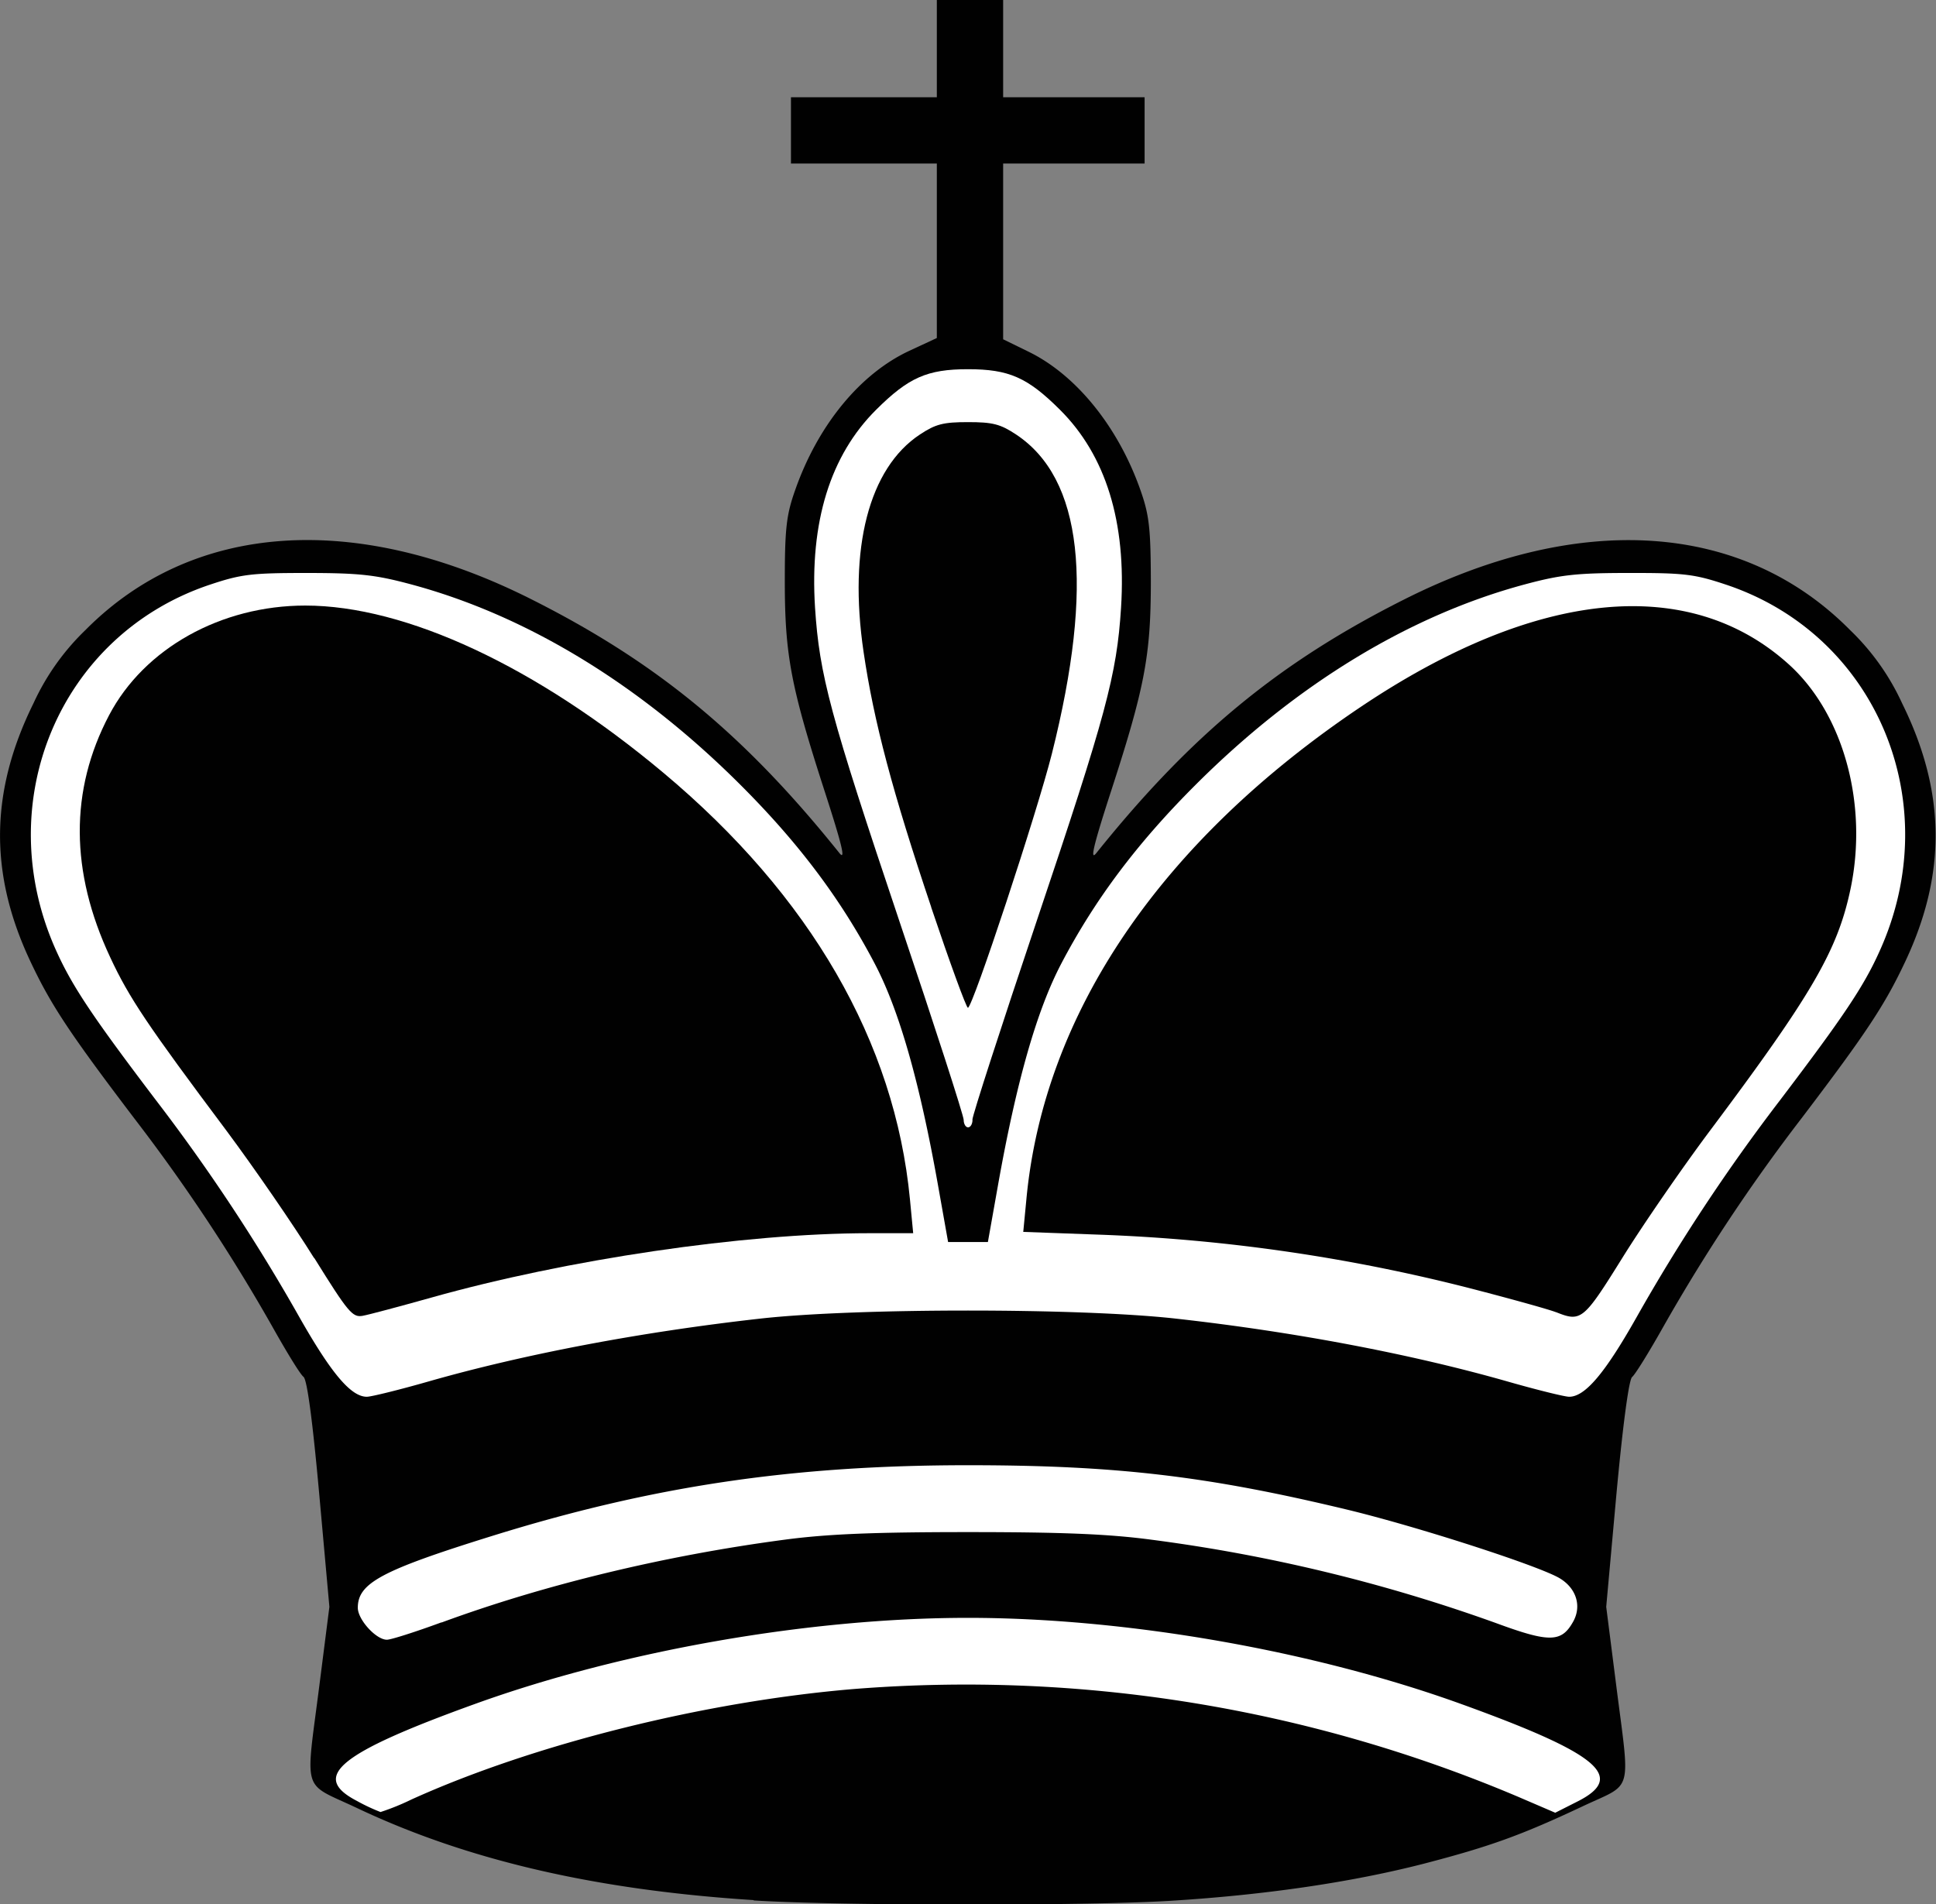 <svg id="Livello_1" data-name="Livello 1" xmlns="http://www.w3.org/2000/svg" viewBox="0 0 437.94 430.82"><rect x="0" y="0" width="437.94" height="430.82" fill="#808080" stroke="none"/><defs><style>.cls-1{fill:#010101;}.cls-2{fill:#fff;}</style></defs><title>king_black</title><g id="g2524"><g id="g2582"><path id="path2439" class="cls-1" d="M201.33,464.47c-35.66-2.27-64.83-9-89.82-20.85-12.59-5.95-11.64-2.8-8.44-28l2.23-17.5L103,372.59c-1.51-16.67-2.74-25.85-3.55-26.5s-3.89-5.73-7.13-11.5a403.46,403.46,0,0,0-31.17-47c-14.76-19.45-18.91-25.74-23.56-35.65-9.3-19.84-9.05-38.34.77-58.23a54.53,54.53,0,0,1,11.77-16.59c24.18-24.42,61-27,100.76-7,28.38,14.25,48.26,30.62,69.76,57.44,1.5,1.87.66-1.67-3.33-14-7.64-23.63-9-30.82-9-47.5,0-11.93.37-15,2.31-20.5,5.14-14.74,14.7-26.41,25.87-31.61l6.21-2.89V71.59h-33v-15h33v-22h15v22h32v15h-32v39.76l5.75,2.81c10.81,5.27,20.34,17.08,25.35,31.43,1.94,5.53,2.28,8.57,2.31,20.5,0,16.68-1.32,23.87-9,47.5-4,12.33-4.83,15.87-3.33,14,21.5-26.82,41.38-43.19,69.76-57.44,39.8-20,76.58-17.45,100.76,7a54.3,54.3,0,0,1,11.77,16.59c9.82,19.89,10.07,38.39.77,58.23-4.64,9.91-8.79,16.2-23.56,35.65a404.82,404.82,0,0,0-31.17,47c-3.24,5.77-6.44,10.95-7.13,11.5s-2,9.83-3.55,26.5l-2.31,25.5,2.23,17.5c3.19,25.17,4,22.19-7.44,27.57-14,6.6-21.08,9.14-35.89,13-16.36,4.22-35.92,7.1-57.36,8.43-19,1.18-75.38,1.14-94.43-.08Z" transform="translate(-30.79 -34.59)"/><path id="path2578" class="cls-2" d="M250.76,287.89c0-.93,6.53-21.12,14.51-44.85,15.73-46.78,18.14-55.73,19.11-70.95,1.23-19.39-3.43-34.47-13.84-44.82-7.33-7.3-11.54-9.15-20.78-9.15S236.31,120,229,127.27c-10.41,10.35-15.07,25.43-13.84,44.82,1,15.22,3.38,24.17,19.11,71,8,23.73,14.51,43.92,14.51,44.85s.45,1.7,1,1.7,1-.77,1-1.7Z" transform="translate(-30.79 -34.59)"/><path id="path2572" class="cls-2" d="M127.94,347.07c21.66-6.17,47.89-11.14,74.82-14.16,21.68-2.43,72.32-2.43,94,0,26.93,3,53.16,8,74.82,14.16,6.77,1.94,13.15,3.52,14.17,3.52,3.56,0,8-5.18,15.14-17.8a421.86,421.86,0,0,1,32.49-49.2c14.36-18.92,19-25.81,22.58-33.79,15.23-33.58-.67-71.56-34.7-82.93-7.16-2.39-9.46-2.67-22-2.65-11.86,0-15.46.41-23.57,2.59-26.07,7-51.67,22.59-74.4,45.29-13.23,13.2-22.79,25.93-30.44,40.52-5.52,10.53-10.12,26.64-14.27,49.92l-2.32,13.05h-9l-2.32-13.05c-4.15-23.28-8.75-39.39-14.27-49.92C221,238,211.46,225.3,198.23,212.1c-22.73-22.7-48.33-38.28-74.4-45.29-8.11-2.18-11.71-2.58-23.57-2.59-12.54,0-14.84.26-22,2.65-34,11.37-49.93,49.35-34.7,82.93,3.62,8,8.22,14.87,22.58,33.79a421.5,421.5,0,0,1,32.49,49.2c7.18,12.62,11.58,17.8,15.14,17.8,1,0,7.4-1.58,14.17-3.52Z" transform="translate(-30.79 -34.59)"/><path id="path2570" class="cls-2" d="M130.68,401.66c23.28-8.57,50.55-15.15,77.58-18.73,9.7-1.29,20.23-1.72,41.5-1.72s31.8.43,41.5,1.72a371.33,371.33,0,0,1,77.91,18.85c12.11,4.46,14.83,4.42,17.46-.27,2-3.53.76-7.57-3-9.84-4.62-2.8-32.41-11.78-48.3-15.59-31.52-7.57-52.14-10-85.6-10-39.7,0-71.45,4.73-107.78,16.05-24.88,7.75-30.22,10.62-30.22,16.2,0,2.69,4.13,7.23,6.58,7.23.92,0,6.47-1.77,12.34-3.93Z" transform="translate(-30.79 -34.59)"/><path id="path2568" class="cls-2" d="M123.87,441.7c27.66-12.52,66.42-22.2,100.19-25A320,320,0,0,1,374.2,441.09l8.4,3.61,5.08-2.57c11-5.57,4.73-10.8-26.42-22.05-33.5-12.09-75.76-19.47-111.5-19.47s-78,7.38-111.5,19.47c-30.88,11.15-37.33,16.44-26.75,21.94a42.9,42.9,0,0,0,5.36,2.52,53.93,53.93,0,0,0,7-2.84Z" transform="translate(-30.79 -34.59)"/><path id="path2580" class="cls-1" d="M241.45,239.84c-8.74-26-13-42-15.31-57.75-3.47-23.49,1.21-41.57,12.74-49.2,3.57-2.36,5.28-2.8,10.88-2.8s7.31.44,10.88,2.8c15,9.94,17.72,33.94,8.1,72.2-3.34,13.28-17.94,57.5-19,57.5-.36,0-4.1-10.24-8.31-22.75Z" transform="translate(-30.79 -34.59)"/><path id="path2576" class="cls-1" d="M382.76,331.46c-1.38-.56-9.25-2.76-17.5-4.91a395,395,0,0,0-86-12.64l-17-.62.72-7.5c4-42.1,30.5-81,75.75-111.36,39.58-26.53,74.13-29.94,96.71-9.53,12.39,11.2,18,31.7,13.93,50.92-2.93,13.84-8.75,23.83-31.75,54.55-6.29,8.41-15.21,21.35-19.81,28.75-8.81,14.16-9.34,14.6-15,12.34Z" transform="translate(-30.79 -34.59)"/><path id="path2574" class="cls-1" d="M101.83,319.2C97.2,311.75,88.26,298.78,82,290.37c-17.81-23.79-22-30-26.29-39.22-9.08-19.38-9.17-37.78-.25-54.74,7.94-15.12,25.3-24.82,44.39-24.82,22.75,0,52.32,13.81,81,37.83,33.26,27.84,52.38,60.92,55.78,96.52l.73,7.65h-10c-28.22,0-68.45,5.95-99.05,14.58-7.15,2-14.13,3.87-15.5,4.11-2.28.41-3.28-.78-10.93-13.09Z" transform="translate(-30.79 -34.59)"/></g></g></svg>